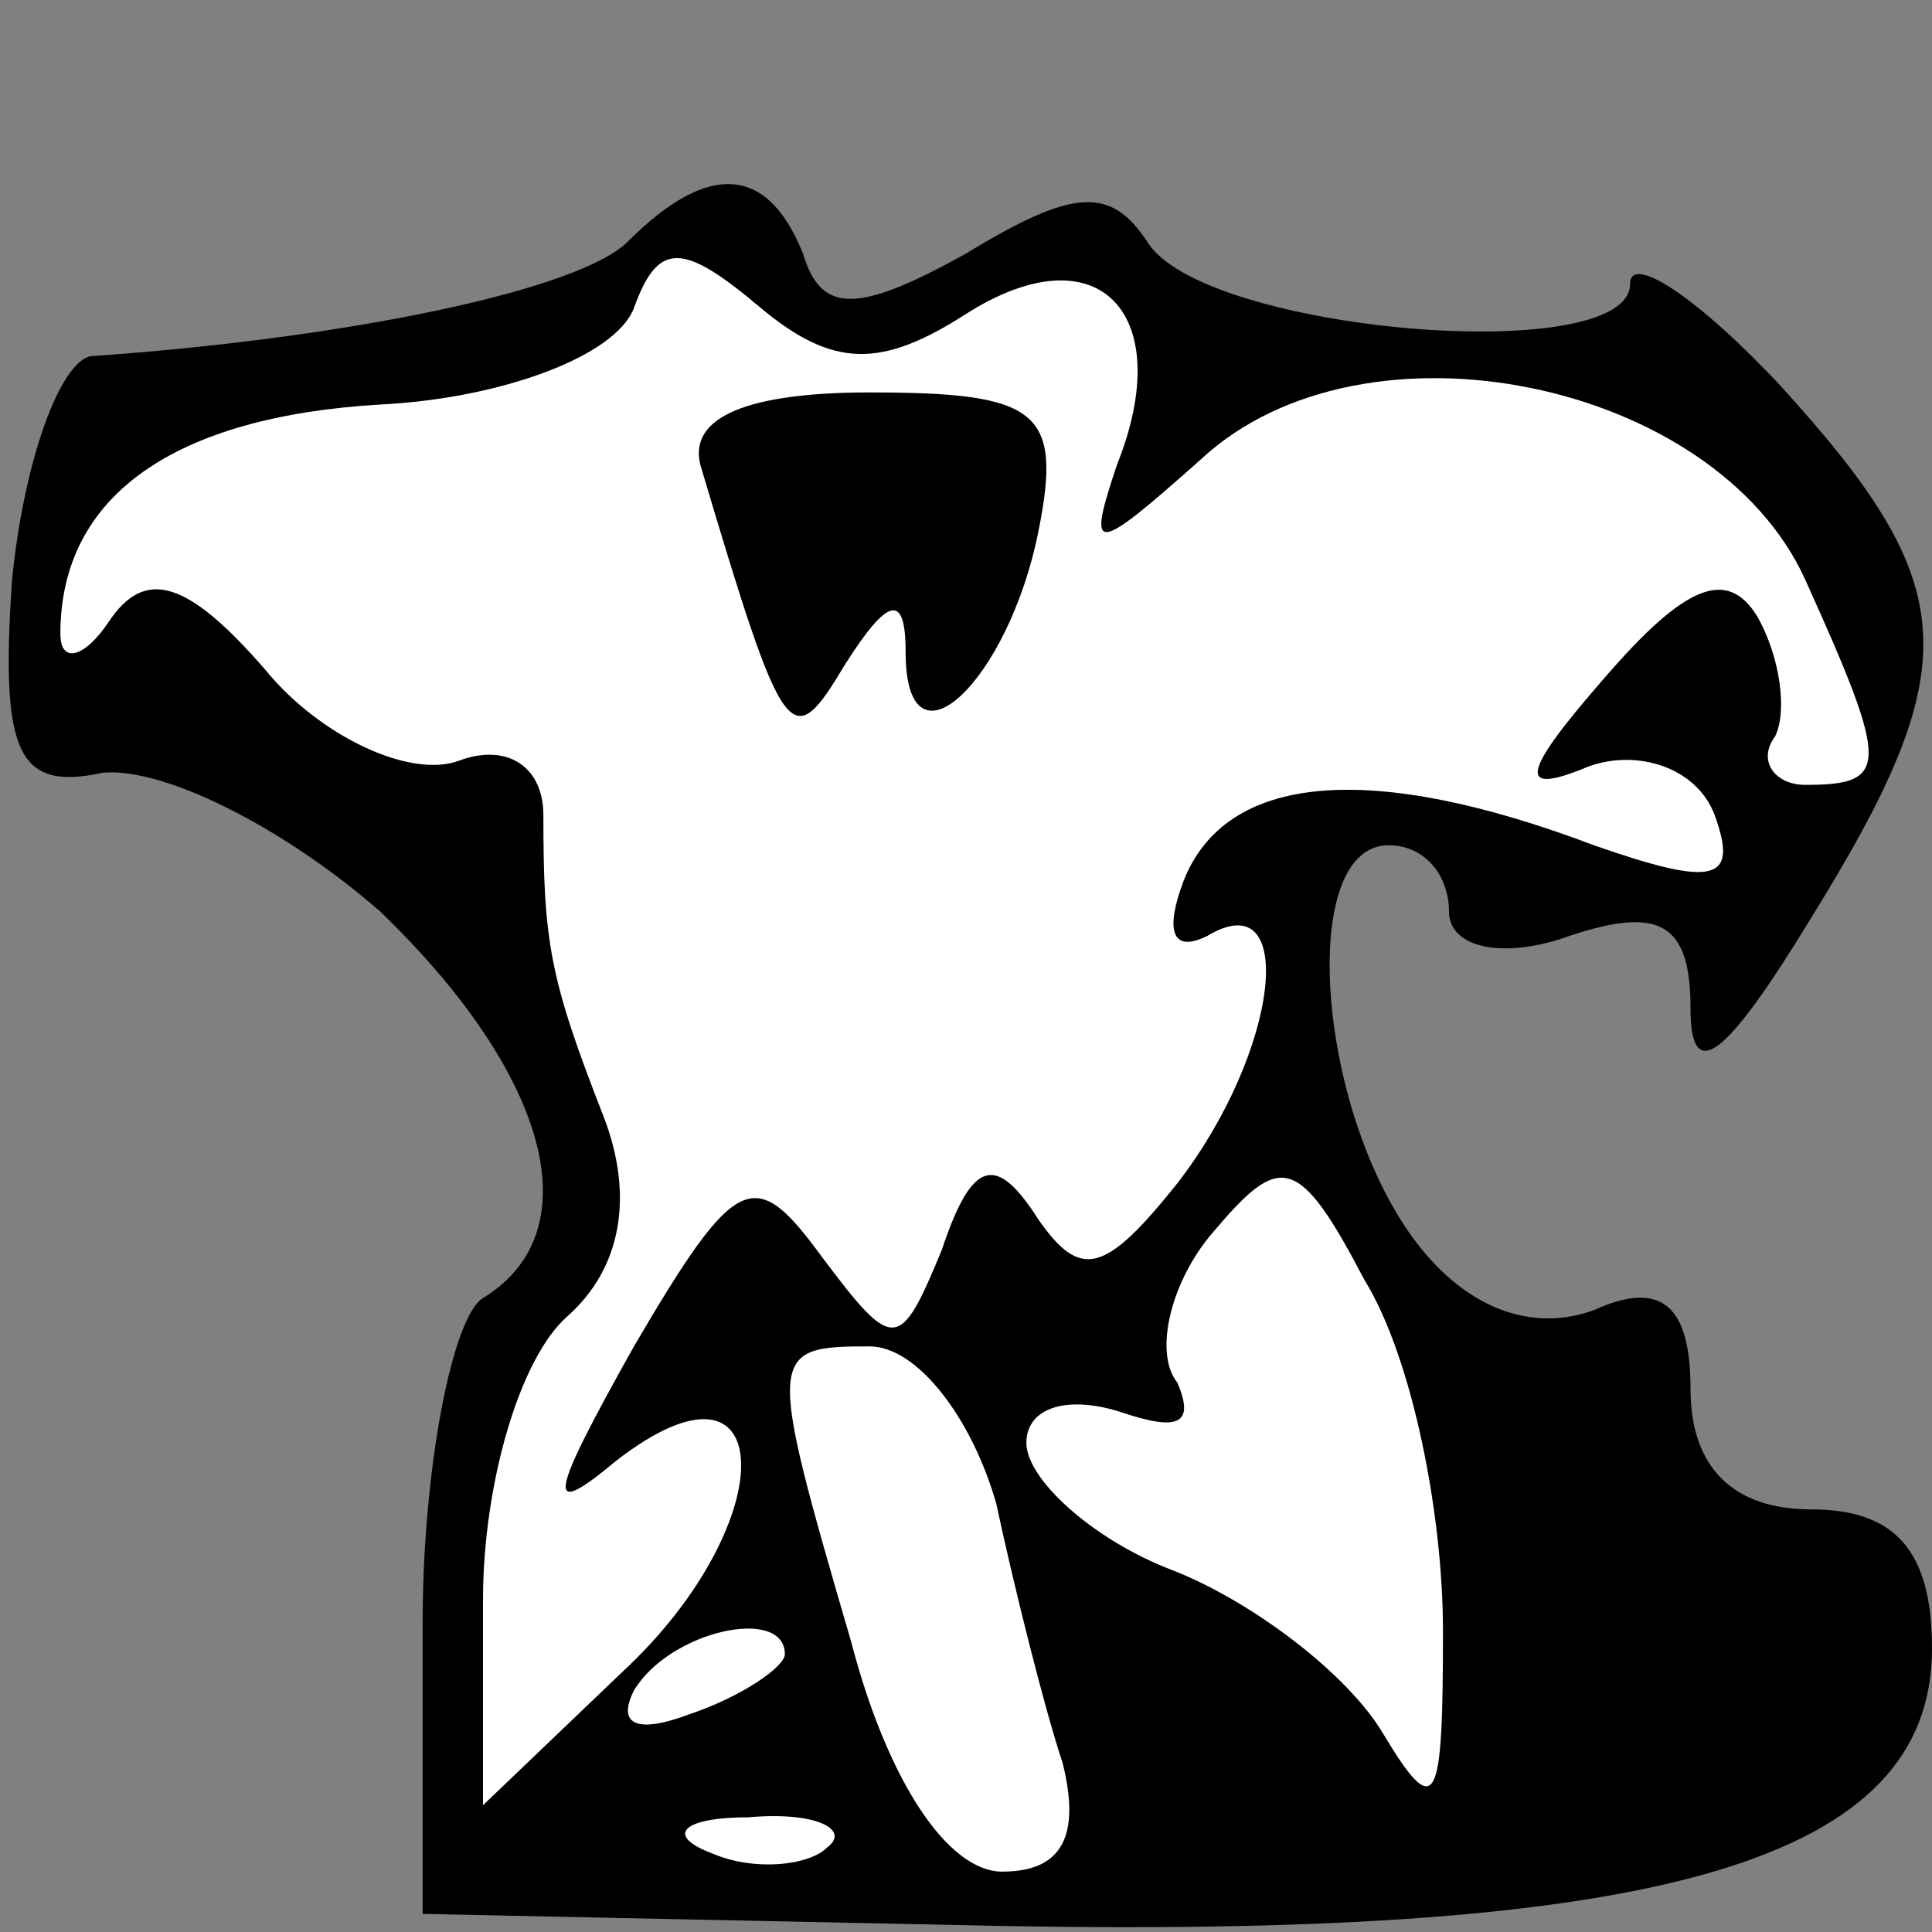 <?xml version="1.0" standalone="no"?>
<!DOCTYPE svg PUBLIC "-//W3C//DTD SVG 20010904//EN"
 "http://www.w3.org/TR/2001/REC-SVG-20010904/DTD/svg10.dtd">
<svg version="1.0" xmlns="http://www.w3.org/2000/svg"
 width="32pt" height="32pt" viewBox="0 0 32 32"
 preserveAspectRatio="xMidYMid meet">
<rect x="0" y="0" width="32" height="32" fill="#808080" stroke="none"/>
<g transform="translate(0,32) scale(0.1,-0.1)"
fill="#000000" stroke="none">
<path fill="#000000" stroke="none" d="M104 280 c-8 -8 -46 -16 -89 -19 -5 -1
-11 -17 -13 -37 -2 -29 1 -35 15 -32 10 1 30 -9 46 -23 28 -27 35 -53 17 -64
-5 -3 -10 -28 -10 -54 l0 -48 96 -2 c110 -2 154 11 154 46 0 16 -6 23 -20 23
-13 0 -20 7 -20 20 0 14 -5 18 -16 13 -11 -4 -22 1 -30 12 -16 22 -19 65 -4
65 6 0 10 -5 10 -11 0 -6 9 -8 20 -4 15 5 20 2 20 -12 0 -13 6 -8 20 15 26 42
25 55 -5 88 -14 15 -25 22 -25 17 0 -14 -71 -8 -80 7 -6 9 -12 9 -30 -2 -18
-10 -24 -10 -27 0 -6 15 -16 15 -29 2z"/>
<path fill="#ffffff" stroke="none" d="M160 268 c22 14 35 0 25 -25 -5 -15 -4
-15 14 1 27 25 85 13 100 -20 14 -31 14 -34 0 -34 -5 0 -8 4 -5 8 2 4 1 13 -3
20 -5 8 -12 5 -25 -10 -14 -16 -15 -20 -3 -15 8 3 18 0 21 -8 4 -11 0 -12 -20
-5 -37 14 -61 12 -68 -6 -3 -8 -2 -12 4 -9 15 9 12 -19 -5 -41 -12 -15 -16
-16 -23 -6 -7 11 -11 10 -16 -5 -7 -17 -8 -17 -20 -1 -11 15 -14 14 -31 -15
-14 -25 -15 -29 -3 -19 27 21 28 -10 1 -35 l-23 -22 0 34 c0 19 6 40 14 47 9
8 11 20 6 33 -9 23 -10 29 -10 50 0 8 -6 12 -14 9 -8 -3 -23 4 -32 15 -13 15
-20 17 -26 8 -4 -6 -8 -7 -8 -2 0 23 19 36 53 38 20 1 39 8 42 16 4 11 8 11
21 0 12 -10 20 -10 34 -1z"/>
<path fill="#ffffff" stroke="none" d="M239 50 c0 -29 -1 -32 -10 -17 -6 10
-22 22 -35 27 -13 5 -24 15 -24 21 0 6 7 8 16 5 9 -3 12 -2 9 5 -4 5 -1 17 6
25 11 13 14 13 25 -8 8 -13 13 -39 13 -58z"/>
<path fill="#ffffff" stroke="none" d="M165 71 c3 -14 8 -34 11 -43 3 -12 0
-18 -10 -18 -9 0 -19 15 -25 38 -14 48 -14 49 3 49 8 0 17 -12 21 -26z"/>
<path fill="#ffffff" stroke="none" d="M130 46 c0 -2 -7 -7 -16 -10 -8 -3 -12
-2 -9 4 6 10 25 14 25 6z"/>
<path fill="#ffffff" stroke="none" d="M137 14 c-3 -3 -12 -4 -19 -1 -8 3 -5
6 6 6 11 1 17 -2 13 -5z"/>
<path fill="#000000" stroke="none" d="M116 243 c14 -47 15 -48 24 -33 7 11
10 12 10 2 0 -21 17 -5 22 20 4 20 0 23 -28 23 -20 0 -30 -4 -28 -12z"/>
</g>
</svg>
